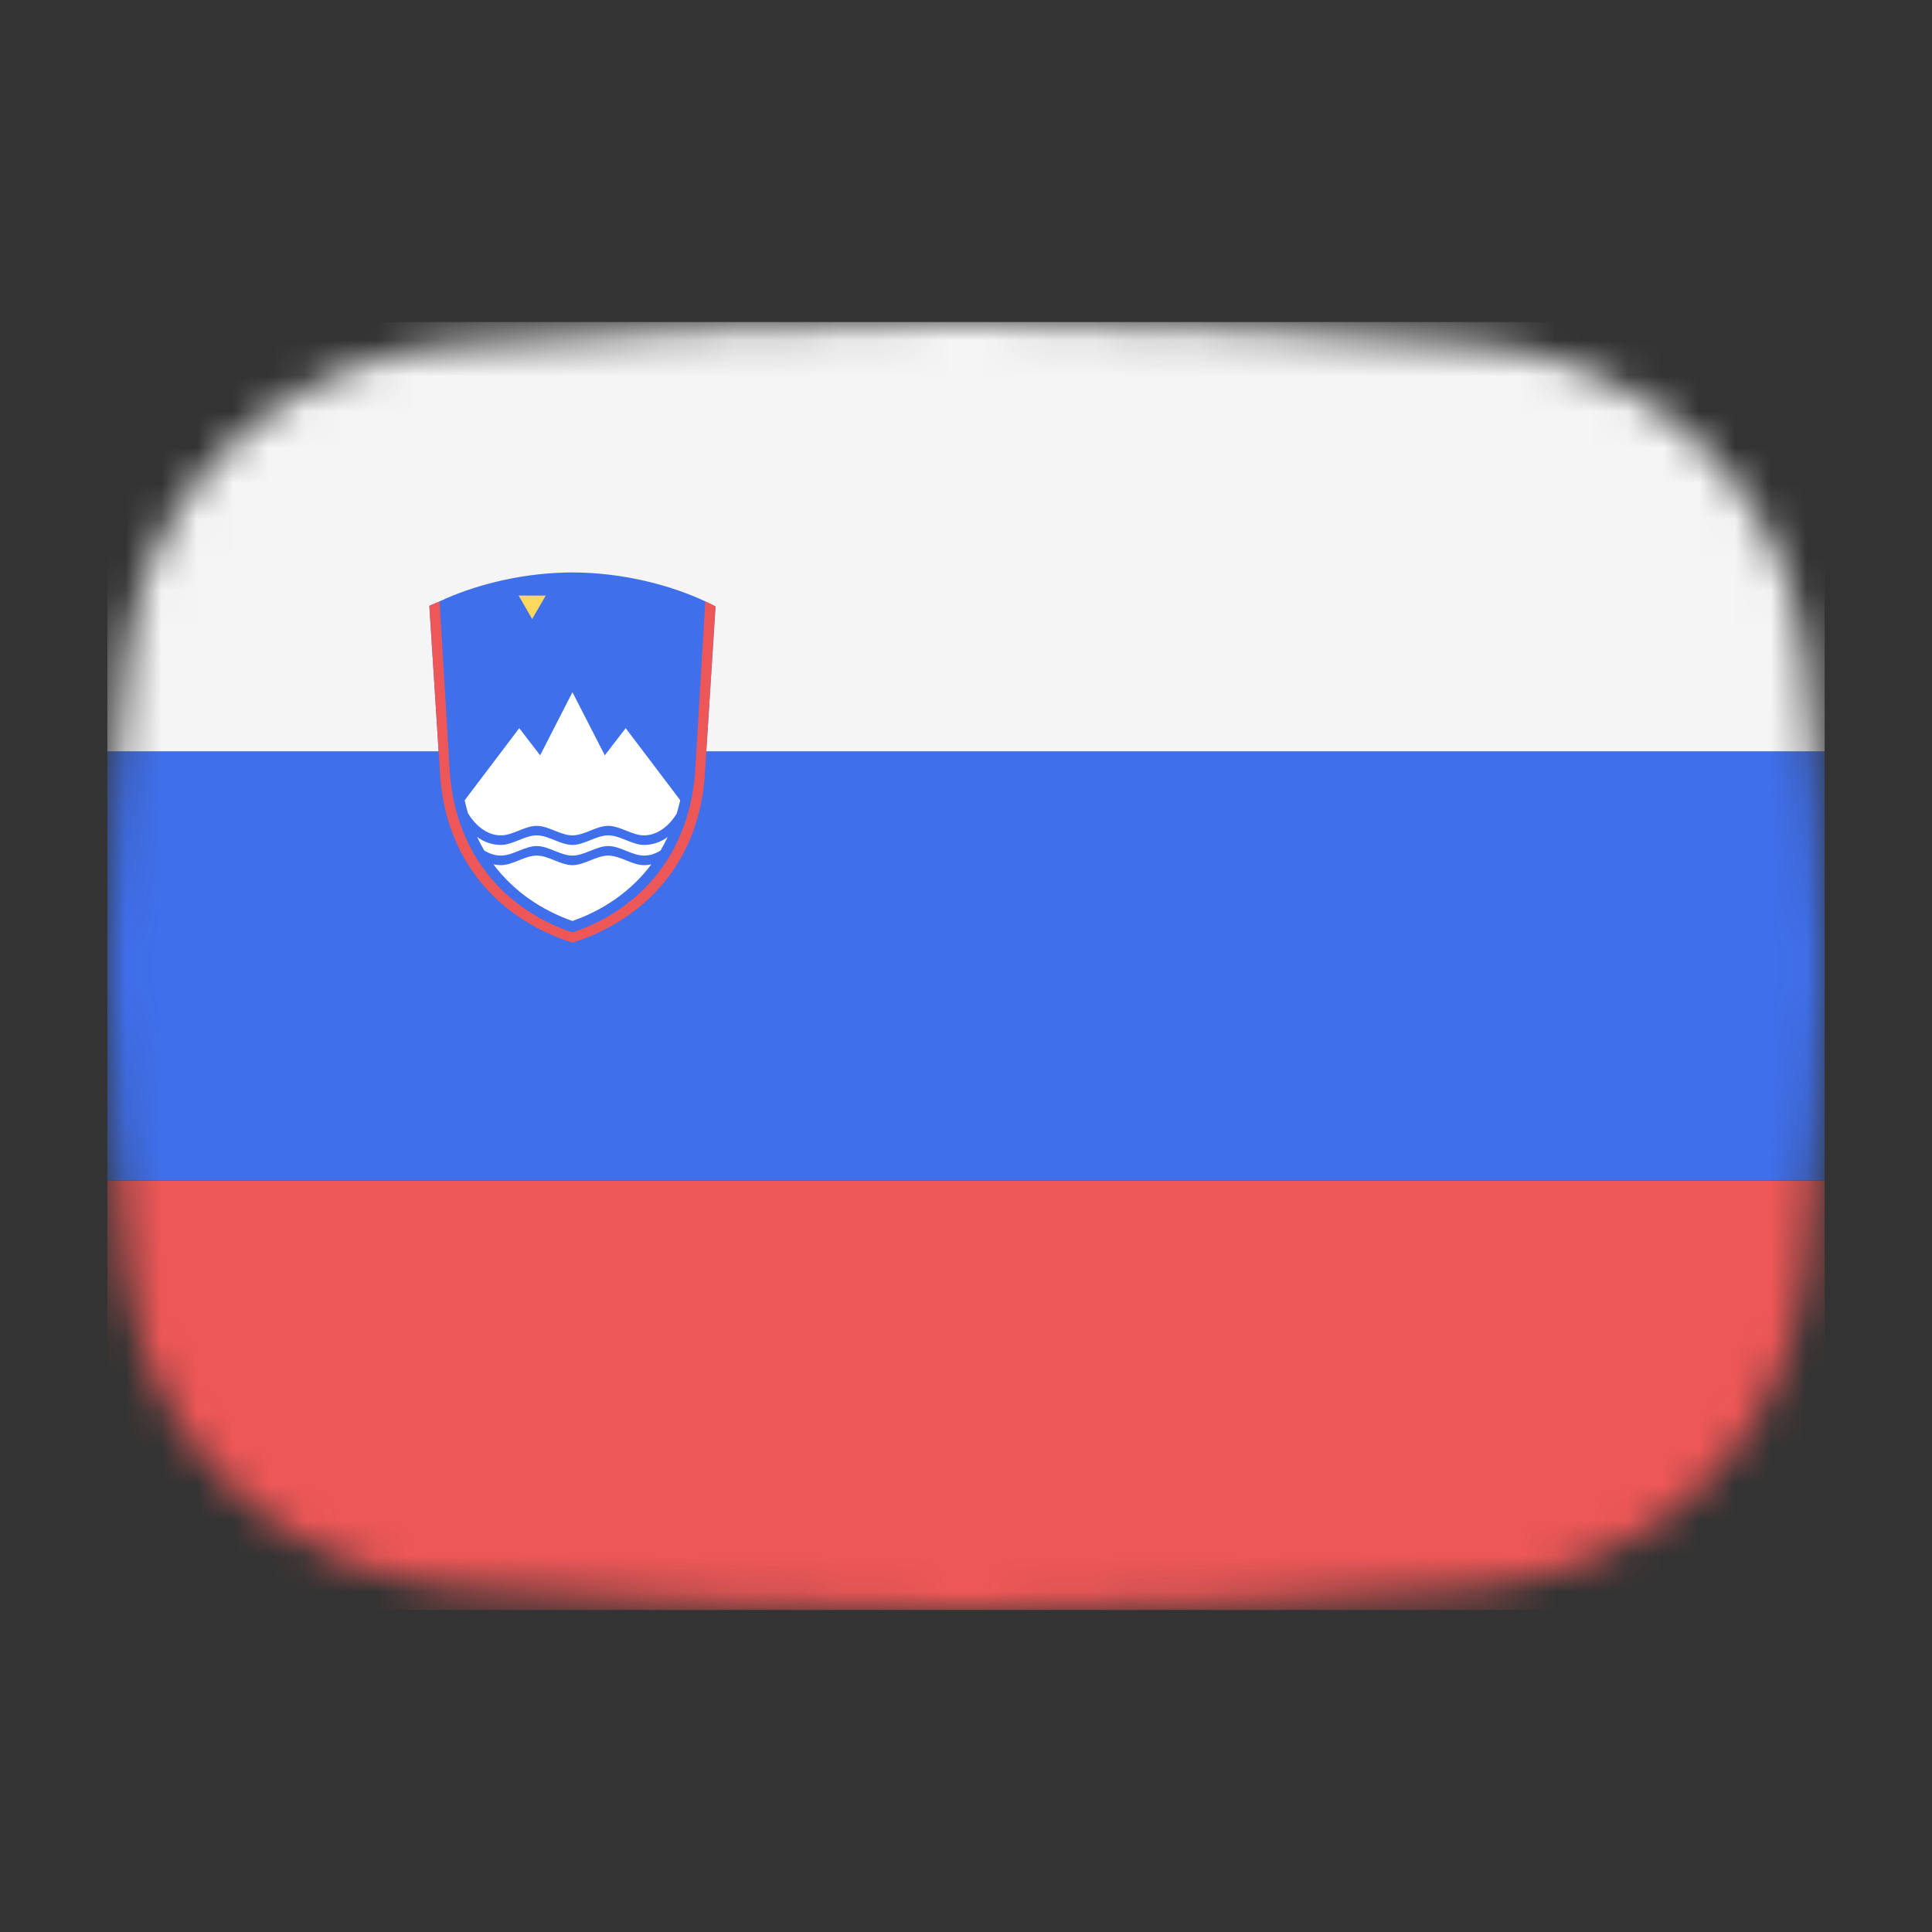 <svg width="54" height="54" viewBox="0 0 54 54" fill="none" xmlns="http://www.w3.org/2000/svg">
<rect x="0" y="0" width="54" height="54" fill="#333333" stroke="none"/>
<mask id="mask0_1_41578" style="mask-type:alpha" maskUnits="userSpaceOnUse" x="3" y="9" width="48" height="36">
<path d="M3.569 18.136C4.167 13.412 8.041 10.002 12.786 9.609C16.641 9.289 21.62 9 27 9C32.38 9 37.359 9.289 41.214 9.609C45.959 10.002 49.833 13.412 50.431 18.136C50.752 20.676 51 23.704 51 27C51 30.296 50.752 33.324 50.431 35.864C49.833 40.587 45.959 43.998 41.214 44.391C37.359 44.711 32.38 45 27 45C21.62 45 16.641 44.711 12.786 44.391C8.042 43.998 4.167 40.587 3.569 35.864C3.248 33.324 3 30.296 3 27C3 23.704 3.248 20.676 3.569 18.136Z" fill="#00D0BF"/>
</mask>
<g mask="url(#mask0_1_41578)">
<rect x="3" y="33" width="48" height="12" fill="#EE5757"/>
<rect x="3" y="21" width="48" height="12" fill="#3F6FEB"/>
<rect x="3" y="9" width="48" height="12" fill="#F5F5F5"/>
<path fill-rule="evenodd" clip-rule="evenodd" d="M15.998 16C15.928 16 15.859 16.002 15.79 16.003C14.446 16.038 13.184 16.385 12.286 16.809L12.286 16.81C12.188 16.851 12.091 16.892 12 16.933L12.309 21.77C12.523 24.298 14.17 25.77 16 26.348C17.831 25.77 19.478 24.298 19.692 21.77L19.999 16.949C19.907 16.901 19.811 16.855 19.713 16.81L19.713 16.809C18.769 16.364 17.423 16.003 16.003 16C16.002 16 16 16 15.999 16C15.999 16 15.998 16 15.998 16V16Z" fill="#3F6FEB"/>
<path fill-rule="evenodd" clip-rule="evenodd" d="M16 19.347L15.097 21.111L14.513 20.352L12.987 22.369C13.014 22.494 13.047 22.615 13.082 22.733C13.252 23.021 13.58 23.349 14 23.349C14.334 23.349 14.667 23.083 15 23.083C15.334 23.083 15.667 23.349 16 23.349C16.334 23.349 16.667 23.083 17 23.083C17.334 23.083 17.667 23.349 18 23.349C18.416 23.349 18.742 23.027 18.914 22.741C18.95 22.62 18.983 22.495 19.012 22.366L17.488 20.352L16.904 21.111L16 19.347ZM15 23.349C14.667 23.349 14.334 23.616 14 23.616C13.736 23.616 13.51 23.523 13.334 23.39C13.396 23.521 13.462 23.649 13.533 23.771C13.671 23.856 13.827 23.914 14 23.914C14.334 23.914 14.667 23.647 15 23.647C15.334 23.647 15.667 23.914 16 23.914C16.334 23.914 16.667 23.647 17 23.647C17.334 23.647 17.667 23.914 18 23.914C18.171 23.914 18.325 23.857 18.461 23.774C18.533 23.653 18.598 23.526 18.66 23.395C18.486 23.525 18.261 23.616 18 23.616C17.667 23.616 17.334 23.349 17 23.349C16.667 23.349 16.334 23.616 16 23.616C15.667 23.616 15.334 23.349 15 23.349V23.349ZM15 23.914C14.667 23.914 14.334 24.181 14 24.181C13.928 24.181 13.859 24.172 13.792 24.159C14.369 24.93 15.156 25.445 15.999 25.742C16.842 25.446 17.627 24.93 18.204 24.161C18.138 24.173 18.071 24.181 18 24.181C17.667 24.181 17.334 23.914 17 23.914C16.667 23.914 16.334 24.181 16 24.181C15.667 24.181 15.334 23.914 15 23.914V23.914Z" fill="white"/>
<path fill-rule="evenodd" clip-rule="evenodd" d="M14.496 16.647H15.253L14.874 17.302" fill="#FCD95E"/>
<path fill-rule="evenodd" clip-rule="evenodd" d="M15.999 16C15.927 16 15.855 16.002 15.784 16.004C15.855 16.002 15.927 16 15.999 16ZM12.287 16.81C12.188 16.851 12.092 16.892 12.001 16.933L12.309 21.77C12.523 24.298 14.171 25.77 16.001 26.348C17.831 25.77 19.478 24.298 19.692 21.77L19.999 16.949C19.908 16.901 19.811 16.855 19.713 16.81L19.427 21.61C19.228 24.068 17.699 25.498 16 26.06C14.301 25.498 12.772 24.068 12.573 21.61L12.287 16.81Z" fill="#EE5757"/>
</g>
</svg>
